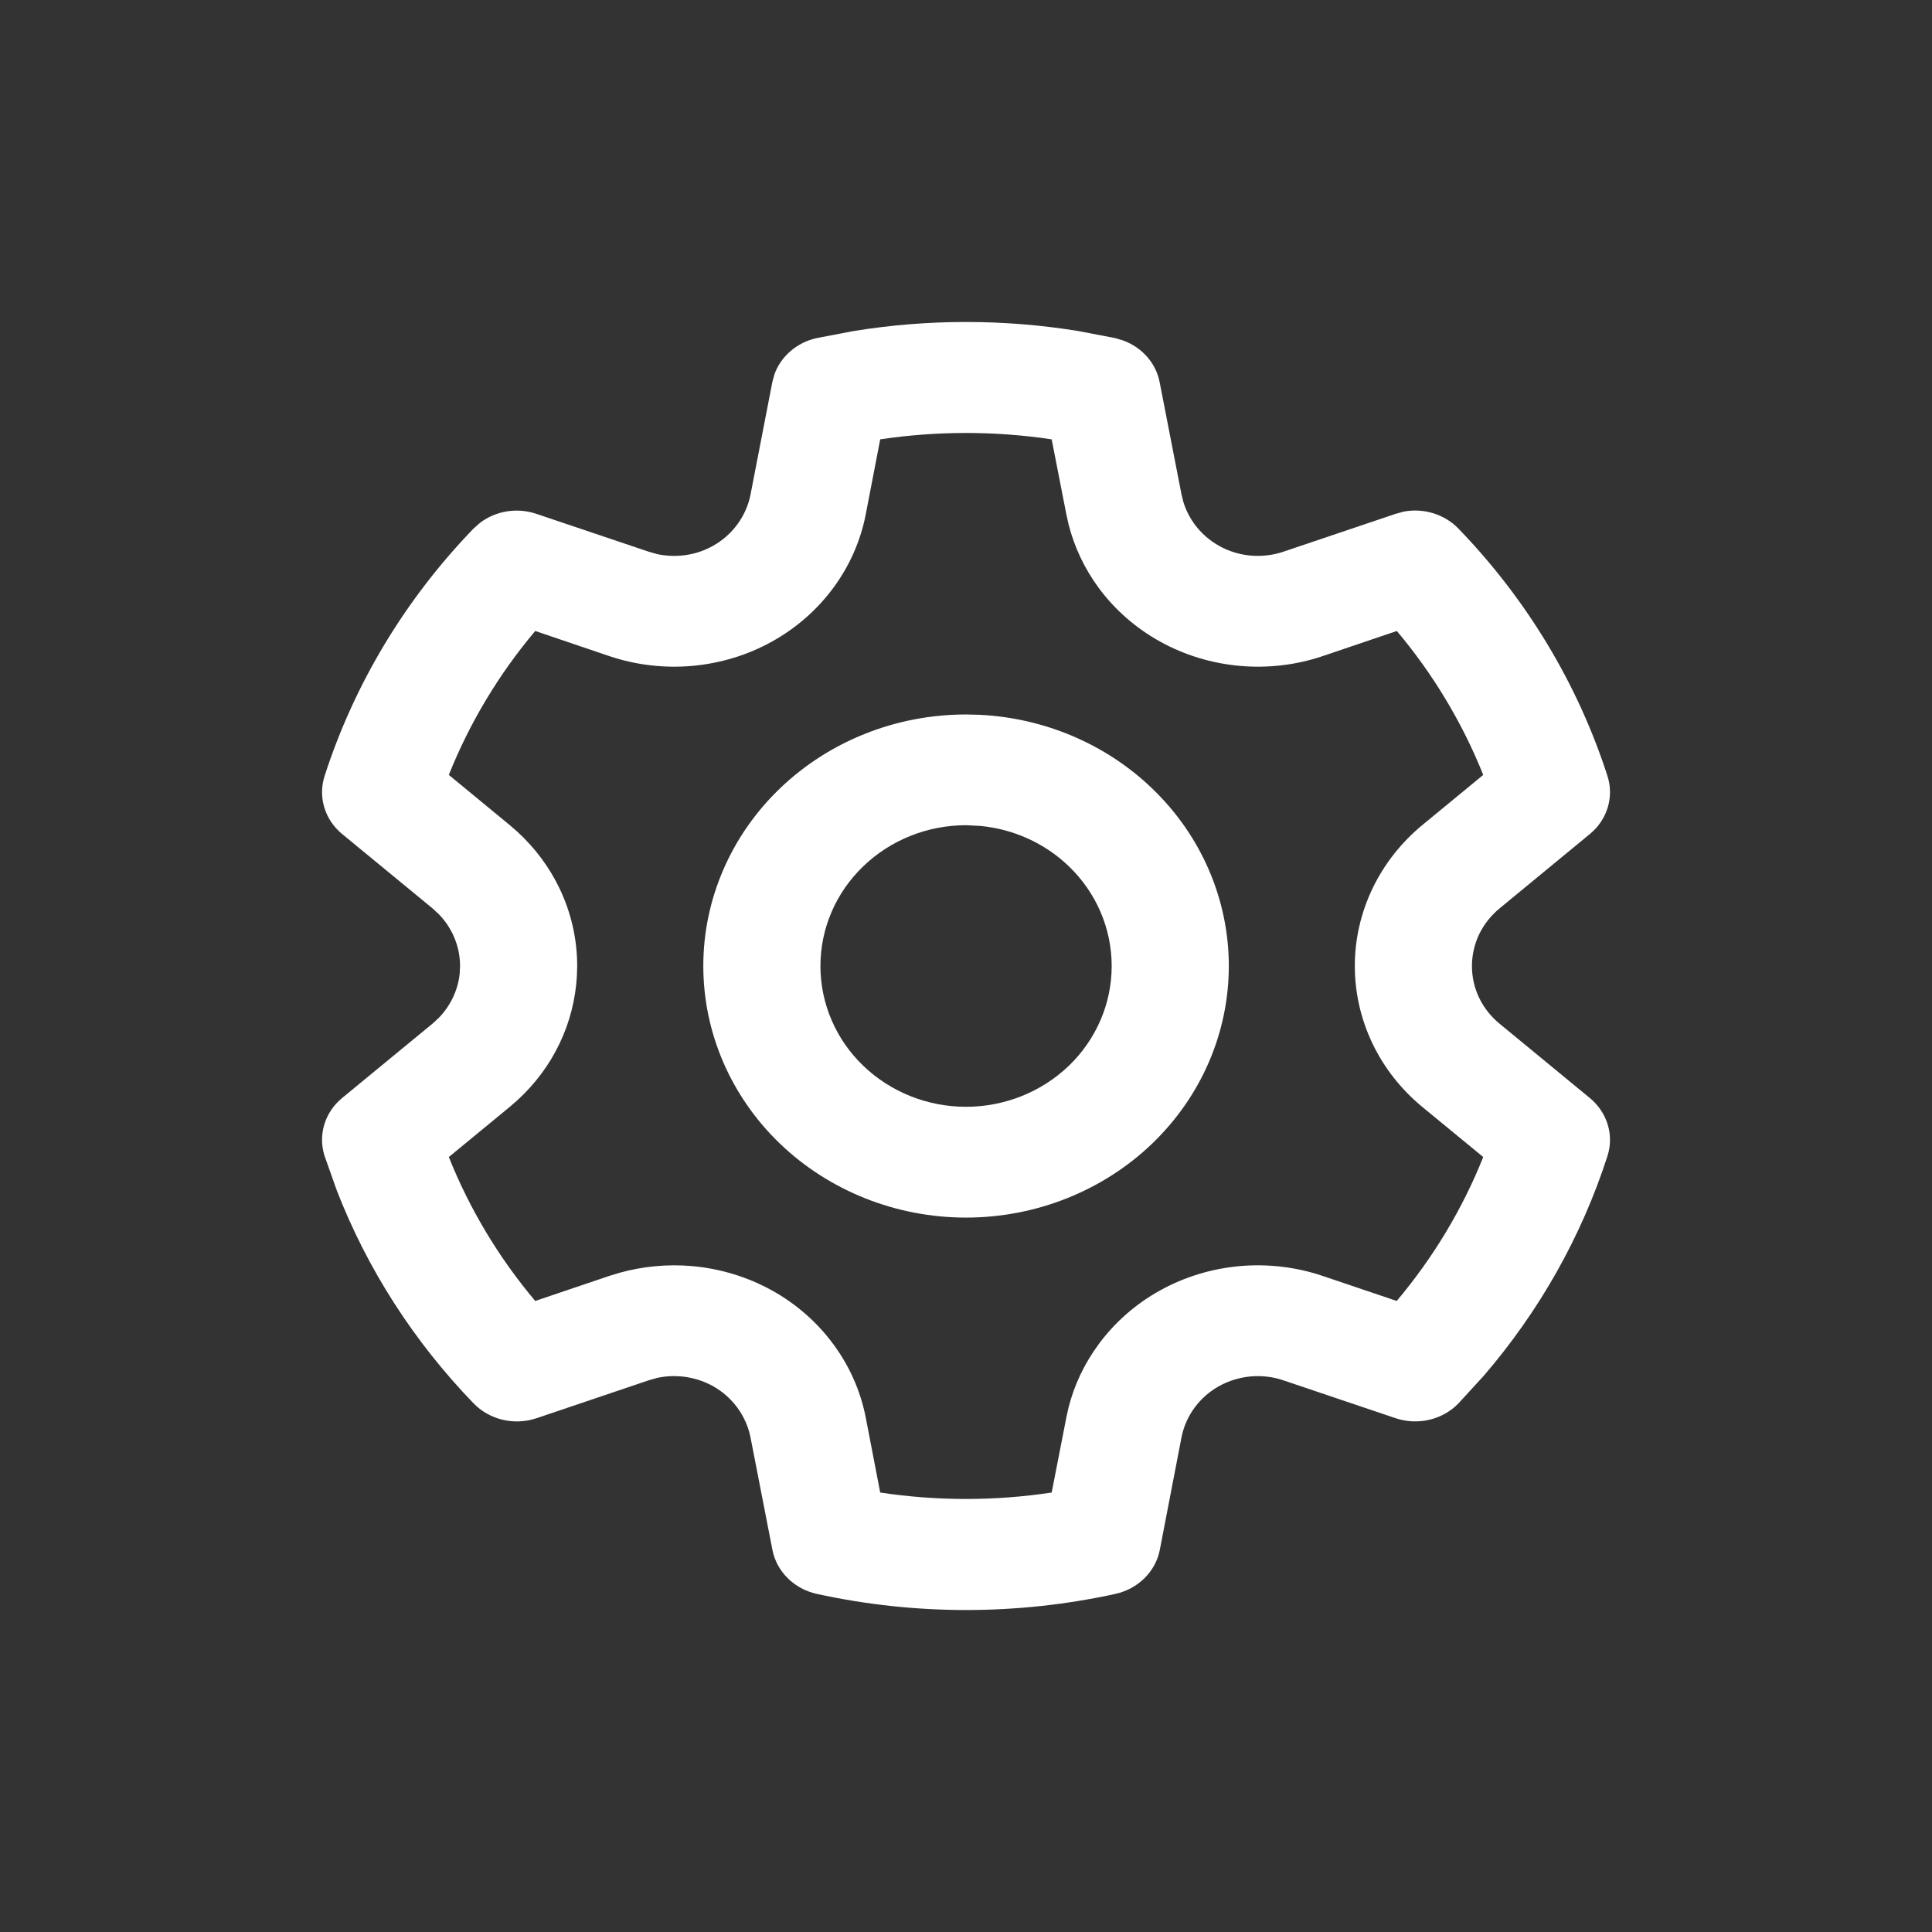 <svg width="32" height="32" viewBox="0 0 32 32" fill="none" xmlns="http://www.w3.org/2000/svg">
<rect x="0" y="0" width="32" height="32" fill="#333333" stroke="none"/>
<path fill-rule="evenodd" clip-rule="evenodd" d="M16.218 11.839C17.297 11.89 18.32 12.325 19.083 13.059C19.898 13.841 20.353 14.9 20.353 16C20.353 17.101 19.898 18.159 19.083 18.942C18.268 19.724 17.159 20.167 16 20.167C14.841 20.167 13.733 19.724 12.918 18.942C12.104 18.159 11.649 17.101 11.649 16C11.649 14.899 12.104 13.841 12.918 13.059C13.733 12.276 14.841 11.834 16 11.834L16.218 11.839ZM16 13.668C15.365 13.668 14.753 13.911 14.3 14.347C13.845 14.783 13.589 15.377 13.589 16C13.589 16.623 13.845 17.218 14.3 17.654C14.753 18.089 15.365 18.332 16 18.332C16.635 18.332 17.248 18.089 17.702 17.654C18.156 17.218 18.413 16.623 18.413 16C18.413 15.378 18.156 14.783 17.702 14.347C17.305 13.965 16.786 13.732 16.237 13.68L16 13.668Z" fill="white"/>
<path fill-rule="evenodd" clip-rule="evenodd" d="M14.139 5.483C15.37 5.283 16.629 5.283 17.86 5.483L18.471 5.6L18.608 5.641C18.916 5.756 19.146 6.014 19.207 6.328L19.57 8.192L19.603 8.323C19.644 8.453 19.707 8.576 19.788 8.686C19.896 8.833 20.036 8.954 20.195 9.043C20.355 9.132 20.533 9.186 20.715 9.202C20.897 9.218 21.083 9.197 21.257 9.138L23.115 8.511L23.254 8.473C23.582 8.412 23.926 8.517 24.156 8.755C25.289 9.927 26.133 11.329 26.625 12.854C26.736 13.2 26.622 13.576 26.333 13.814L24.835 15.048C24.694 15.165 24.578 15.311 24.499 15.475C24.421 15.639 24.38 15.819 24.38 16C24.38 16.182 24.42 16.362 24.499 16.526C24.577 16.69 24.693 16.836 24.833 16.952L26.332 18.186C26.621 18.424 26.736 18.8 26.625 19.146C26.195 20.481 25.495 21.721 24.568 22.796L24.156 23.245C23.893 23.517 23.483 23.613 23.116 23.49L21.255 22.862C21.082 22.803 20.896 22.782 20.714 22.798C20.532 22.815 20.354 22.869 20.194 22.957C20.034 23.046 19.895 23.167 19.787 23.314C19.678 23.461 19.604 23.63 19.569 23.809L19.21 25.671C19.14 26.03 18.851 26.317 18.474 26.4C16.847 26.756 15.156 26.756 13.529 26.4C13.153 26.317 12.864 26.031 12.794 25.672L12.431 23.809C12.396 23.63 12.32 23.461 12.212 23.314C12.104 23.168 11.966 23.046 11.806 22.957C11.646 22.869 11.469 22.815 11.287 22.798C11.15 22.786 11.011 22.794 10.878 22.824L10.745 22.862L8.887 23.49C8.519 23.614 8.109 23.517 7.845 23.245C6.854 22.22 6.083 21.019 5.577 19.714L5.376 19.146C5.265 18.8 5.378 18.424 5.667 18.186L7.167 16.952L7.267 16.86C7.362 16.762 7.441 16.649 7.5 16.526C7.559 16.403 7.598 16.271 7.613 16.136L7.62 16C7.62 15.818 7.579 15.639 7.5 15.474C7.441 15.351 7.362 15.238 7.267 15.141L7.167 15.048L5.667 13.814C5.378 13.576 5.265 13.2 5.376 12.854C5.868 11.329 6.71 9.928 7.843 8.755L7.948 8.662C8.208 8.462 8.563 8.402 8.884 8.511L10.745 9.138L10.878 9.176C11.011 9.206 11.15 9.214 11.287 9.202C11.469 9.186 11.646 9.132 11.806 9.043C11.966 8.954 12.104 8.833 12.212 8.686C12.321 8.539 12.396 8.37 12.431 8.192L12.792 6.33L12.828 6.198C12.935 5.901 13.197 5.673 13.526 5.6L14.139 5.483ZM17.419 7.277C16.478 7.136 15.521 7.136 14.579 7.277L14.339 8.522C14.254 8.958 14.071 9.373 13.803 9.736C13.536 10.098 13.189 10.403 12.787 10.626C12.384 10.85 11.934 10.987 11.469 11.029C11.004 11.07 10.533 11.016 10.092 10.867L8.865 10.451C8.261 11.168 7.778 11.973 7.434 12.835L8.44 13.664L8.569 13.776C8.862 14.045 9.1 14.364 9.268 14.716C9.461 15.119 9.56 15.558 9.56 16L9.555 16.166C9.533 16.551 9.437 16.931 9.268 17.284C9.1 17.637 8.862 17.955 8.569 18.224L8.44 18.336L7.434 19.164C7.778 20.026 8.261 20.831 8.865 21.548L10.092 21.133L10.259 21.082C10.65 20.973 11.062 20.935 11.469 20.971C11.934 21.013 12.384 21.151 12.787 21.374C13.189 21.597 13.536 21.902 13.803 22.265C14.071 22.627 14.254 23.041 14.339 23.477L14.579 24.721C15.52 24.863 16.479 24.863 17.419 24.721L17.662 23.478L17.698 23.314C17.793 22.938 17.963 22.582 18.197 22.265C18.464 21.902 18.811 21.597 19.214 21.374C19.617 21.15 20.067 21.013 20.531 20.971C20.996 20.93 21.466 20.984 21.906 21.133L23.134 21.548C23.738 20.831 24.222 20.027 24.567 19.164L23.561 18.337C23.209 18.047 22.926 17.688 22.733 17.285C22.54 16.882 22.44 16.443 22.44 16C22.44 15.558 22.54 15.119 22.733 14.716C22.926 14.314 23.208 13.954 23.56 13.664L24.567 12.835C24.222 11.973 23.739 11.168 23.136 10.451L21.908 10.867C21.468 11.016 20.998 11.07 20.533 11.029C20.068 10.987 19.617 10.85 19.214 10.626C18.811 10.403 18.464 10.098 18.197 9.736C17.963 9.418 17.795 9.062 17.699 8.686L17.663 8.524L17.419 7.277Z" fill="white"/>
</svg>

